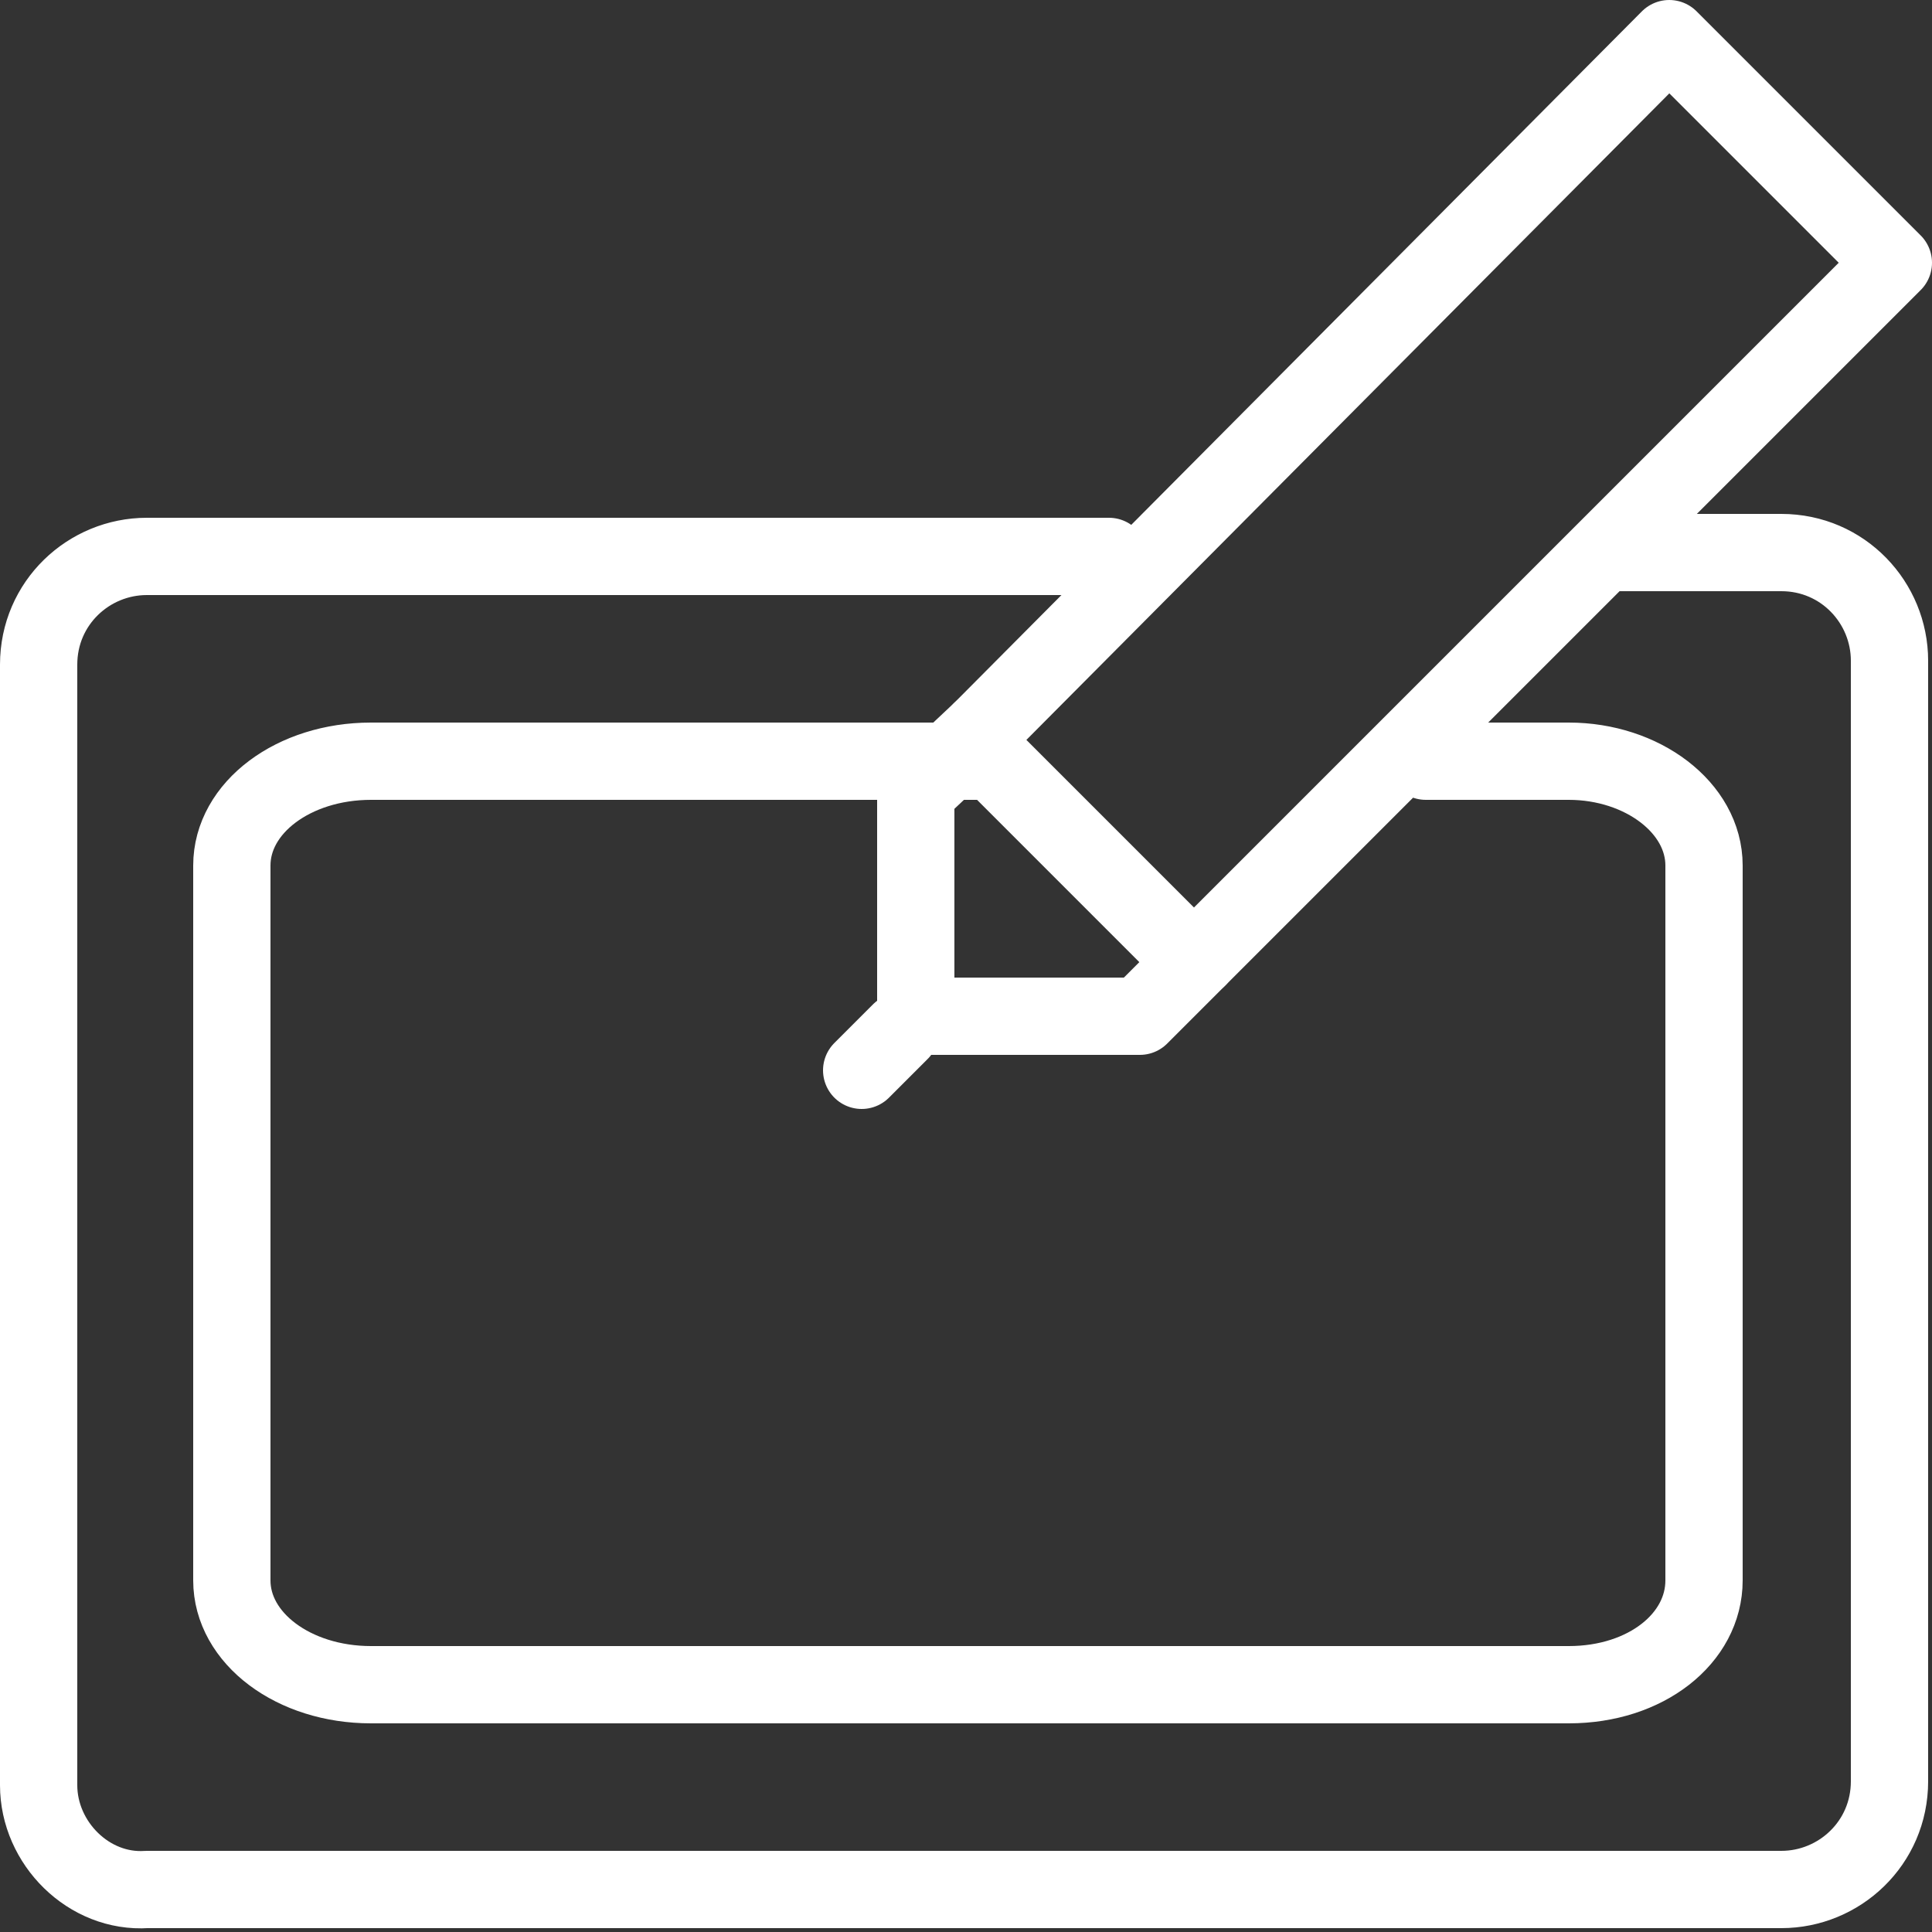 <svg width="50" height="50" viewBox="0 0 50 50" fill="none" xmlns="http://www.w3.org/2000/svg">
<rect x="0" y="0" width="50" height="50" fill="#333333" stroke="none"/>
<path d="M41.8 14.3H46.1C47.7 14.3 48.9 15.6 48.9 17.1V46.1C48.9 47.7 47.6 48.9 46.1 48.9H3.8C2.3 49 1 47.7 1 46.2V17.2C1 15.6 2.3 14.4 3.8 14.4H28.7" stroke="white" stroke-width="2" stroke-linecap="round" stroke-linejoin="round"/>
<path d="M25.6 19.7H17.1H9.6C7.6 19.7 6 20.9 6 22.4V40.9C6 42.4 7.6 43.6 9.6 43.6H40.6C42.6 43.6 44.1 42.4 44.1 40.9V22.4C44.1 20.9 42.5 19.7 40.6 19.7H36.9" stroke="white" stroke-width="2" stroke-linecap="round" stroke-linejoin="round"/>
<path d="M25.4 18.9L23.7 20.5V26.3H29.5L31 24.8" stroke="white" stroke-width="2" stroke-linecap="round" stroke-linejoin="round"/>
<path d="M31 24.8L49 6.8L43.2 1L25.4 18.9" stroke="white" stroke-width="2" stroke-linecap="round" stroke-linejoin="round"/>
<path d="M25.6 19.6L30.4 24.4" stroke="white" stroke-width="2" stroke-linecap="round" stroke-linejoin="round"/>
<path d="M23.3 26.7L22.3 27.7" stroke="white" stroke-width="2" stroke-linecap="round" stroke-linejoin="round"/>
</svg>
